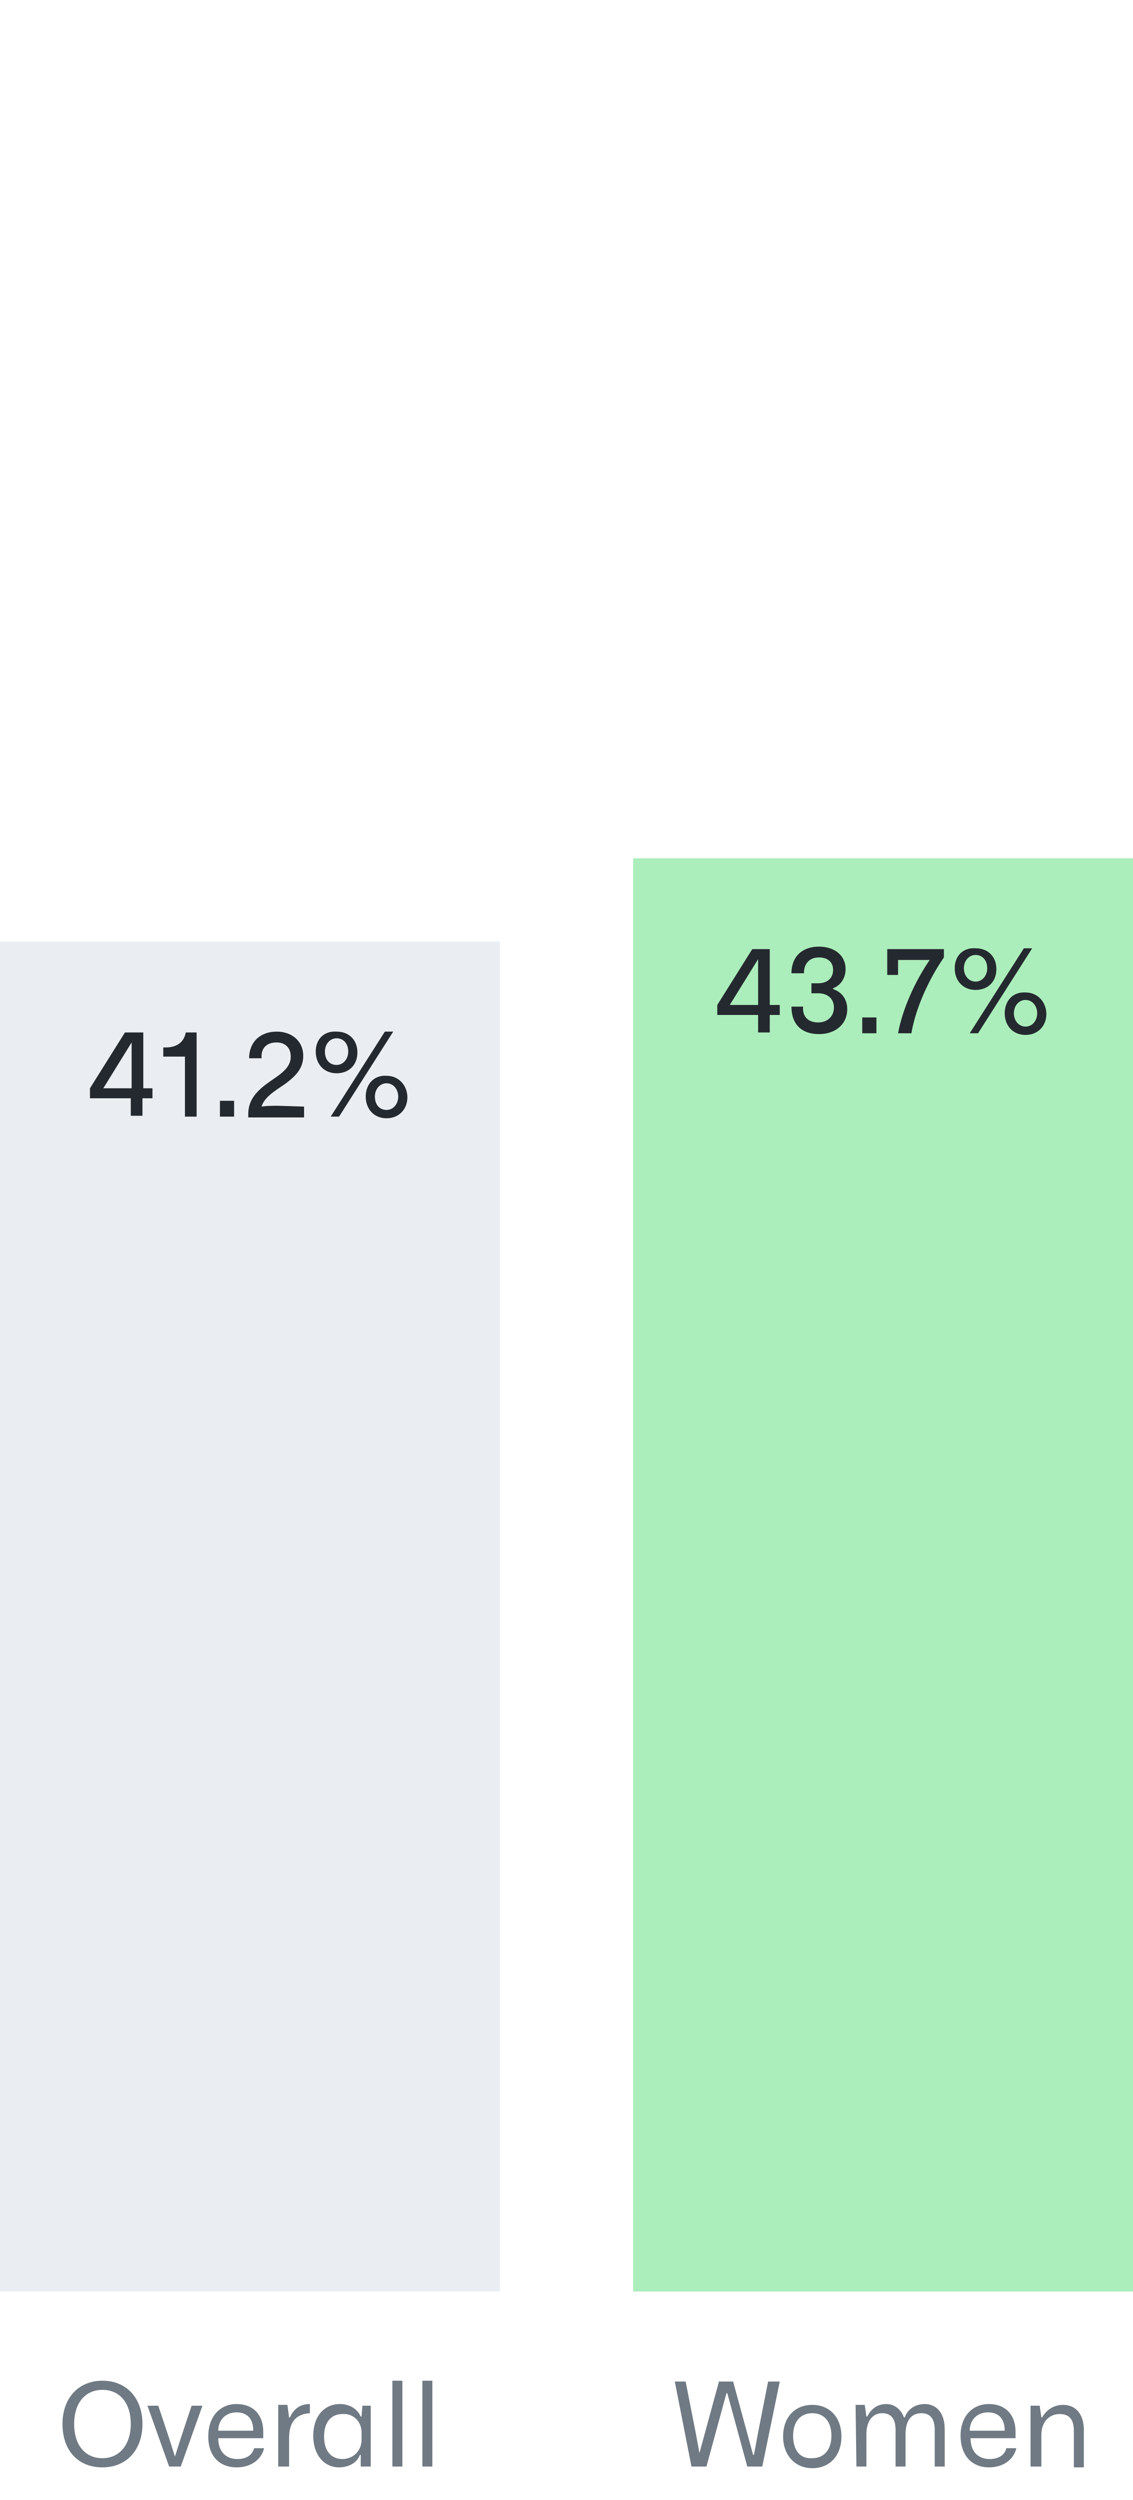 <svg enable-background="new 0 0 136 300" viewBox="0 0 136 300" xmlns="http://www.w3.org/2000/svg"><path d="m7.5 290.9c0 3.1 1.8 5.2 4.8 5.2 2.9 0 4.8-2.1 4.8-5.2s-1.9-5.2-4.8-5.2-4.8 2.1-4.8 5.2zm1.4 0c0-2.5 1.3-4.1 3.4-4.1s3.4 1.6 3.4 4.1c0 2.4-1.3 4.1-3.4 4.1s-3.4-1.6-3.4-4.1zm8.8-2.2 2.6 7.3h1.4l2.6-7.3h-1.3l-1.3 3.9-.7 2.2-.7-2.2-1.3-3.9zm10.7 7.4c1.8 0 3-1 3.3-2.3h-1.2c-.2.8-.9 1.3-2 1.3-1.4 0-2.3-.9-2.3-2.5h5.4c0-.2 0-.5 0-.8 0-2-1.2-3.3-3.2-3.3s-3.4 1.5-3.4 3.9 1.4 3.7 3.4 3.7zm-2.2-4.4c0-1.3.9-2.2 2.2-2.2s2 .8 2 2.2zm7.3 4.3h1.2v-3.4c0-1.9.8-2.9 2.5-3v-1.1c-1.1 0-1.9.5-2.4 1.6h-.1l-.2-1.5h-1.1v7.4zm11.1-7.3h-1.1l-.1 1.3h-.1c-.4-.9-1.3-1.5-2.5-1.5-1.9 0-3.2 1.5-3.2 3.8s1.3 3.8 3.1 3.8c1.2 0 2.2-.6 2.5-1.5h.1v1.4h1.2v-7.3zm-1.2 3.2v.9c0 1.3-1 2.3-2.3 2.3-1.2 0-2.2-.8-2.2-2.7s1-2.7 2.2-2.7c1.3-.1 2.3.9 2.3 2.2zm3.7 4.1h1.2v-10.3h-1.2zm3.6 0h1.2v-10.3h-1.2z" fill="#707a84"/><path d="m81 285.8 2 10.2h1.8l2.4-8.8h.1l2.4 8.8h1.8l2.1-10.2h-1.4l-1.2 6.1-.5 2.7h-.1l-2.4-8.8h-1.7l-2.4 8.8h.1l-.5-2.7-1.2-6.1zm13 6.6c0 2.2 1.4 3.8 3.5 3.8s3.5-1.5 3.5-3.8-1.4-3.8-3.5-3.8-3.5 1.5-3.5 3.8zm1.2-.1c0-1.7.9-2.7 2.3-2.7 1.5 0 2.3 1.1 2.3 2.7 0 1.7-.9 2.7-2.3 2.7-1.5.1-2.3-1-2.3-2.7zm7.6 3.7h1.2v-3.9c0-1.5.7-2.5 1.9-2.5 1 0 1.6.6 1.6 2v4.4h1.2v-3.9c0-1.5.6-2.5 1.9-2.5 1 0 1.6.6 1.6 2v4.4h1.2v-4.5c0-1.8-.9-3-2.4-3-1 0-2 .5-2.4 1.6h-.1c-.3-.9-1.1-1.6-2.1-1.6s-1.8.5-2.3 1.5h-.1l-.2-1.4h-1.1zm15.9.1c1.8 0 3-1 3.3-2.3h-1.2c-.2.8-.9 1.3-2 1.3-1.4 0-2.3-.9-2.3-2.5h5.4c0-.2 0-.5 0-.8 0-2-1.2-3.3-3.2-3.3s-3.4 1.5-3.4 3.8 1.3 3.8 3.4 3.8zm-2.3-4.4c0-1.3.9-2.2 2.2-2.2s2 .8 2 2.2zm7.4 4.3h1.2v-3.8c0-1.5.9-2.5 2.2-2.5 1.1 0 1.7.6 1.7 2v4.4h1.2v-4.5c0-1.8-.9-3-2.5-3-1.1 0-2 .6-2.5 1.5h-.1l-.2-1.4h-1.1v7.3z" fill="#707a84"/><path d="m0 113v162h60v-162z" fill="#eaeef2"/><path d="m76 103v172h60v-172z" fill="#aceebb"/><g fill="#24292f"><path d="m17.2 130.6v-6.7h-2.2l-4.2 6.7v1.2h4.9v2.1h1.4v-2.1h1.2v-1.2zm-4.8 0 3.4-5.5v5.5zm7.2-3.8h2.6v7.2h1.4v-10.1h-1.3c-.2 1.1-1 1.8-2.4 1.8h-.3zm6.8 7.2h1.7v-1.9h-1.7zm7-1.3c-.7 0-1.4 0-2 .1.3-1.1 1.6-1.9 2.8-2.7 1.2-.9 2.2-1.8 2.2-3.4 0-1.7-1.3-2.9-3.2-2.9-2 0-3.3 1.3-3.3 3.2h1.5c-.1-1.2.6-1.9 1.8-1.9 1 0 1.7.6 1.7 1.7s-.8 1.8-1.8 2.5c-1.6 1.1-3.3 2.2-3.3 4.4v.4h6.7v-1.3zm4.5-6.5c0 1.5 1 2.6 2.5 2.6s2.5-1 2.5-2.5-1-2.5-2.5-2.5c-1.5-.1-2.5.9-2.5 2.4zm1.8 7.8h1l6.5-10.2h-1zm-.7-7.8c0-.9.6-1.6 1.4-1.6s1.4.6 1.4 1.6c0 .9-.6 1.6-1.4 1.6-.9 0-1.4-.7-1.4-1.6zm4.9 5.4c0 1.5 1 2.6 2.5 2.6s2.5-1.1 2.5-2.5-1-2.6-2.5-2.6c-1.5-.1-2.5 1-2.5 2.5zm1.1 0c0-.9.6-1.6 1.4-1.6s1.4.7 1.4 1.6-.6 1.6-1.4 1.6c-.9 0-1.4-.7-1.4-1.6z"/><path d="m92.4 120.6v-6.7h-2.1l-4.2 6.7v1.2h4.9v2.1h1.4v-2.1h1.2v-1.2zm-4.8 0 3.4-5.5v5.5zm10.7 3.5c2 0 3.4-1.2 3.4-3 0-1-.5-2-1.7-2.4v-.1c1-.4 1.5-1.3 1.5-2.3 0-1.7-1.4-2.7-3.2-2.7-2 0-3.3 1.2-3.3 3.2h1.5c0-1.2.7-1.9 1.8-1.9 1 0 1.7.5 1.7 1.5 0 .9-.6 1.6-1.8 1.6h-.8v1.2h.8c1.2 0 1.9.7 1.9 1.7 0 1.1-.8 1.8-1.9 1.8s-1.9-.6-1.8-1.9h-1.4c0 2.1 1.2 3.3 3.3 3.3zm5.2-.1h1.7v-1.9h-1.7zm3.1-7h1.2v-1.8h3.8c-1.8 2.6-3.3 6-3.8 8.8h1.6c.5-3 2.1-6.5 3.9-9.1v-1h-6.8v3.1zm8-.8c0 1.5 1 2.6 2.5 2.6s2.5-1 2.5-2.5-1-2.5-2.5-2.5c-1.5-.1-2.5.9-2.5 2.4zm1.8 7.8h1l6.5-10.2h-1zm-.7-7.8c0-.9.6-1.6 1.4-1.6s1.4.6 1.4 1.6c0 .9-.6 1.6-1.4 1.6s-1.4-.7-1.4-1.6zm4.9 5.4c0 1.5 1 2.6 2.5 2.6s2.5-1.1 2.5-2.5-1-2.6-2.5-2.6c-1.5-.1-2.5 1-2.5 2.5zm1.1 0c0-.9.6-1.6 1.4-1.6s1.4.7 1.4 1.6-.6 1.6-1.4 1.6-1.4-.7-1.4-1.6z"/></g></svg>